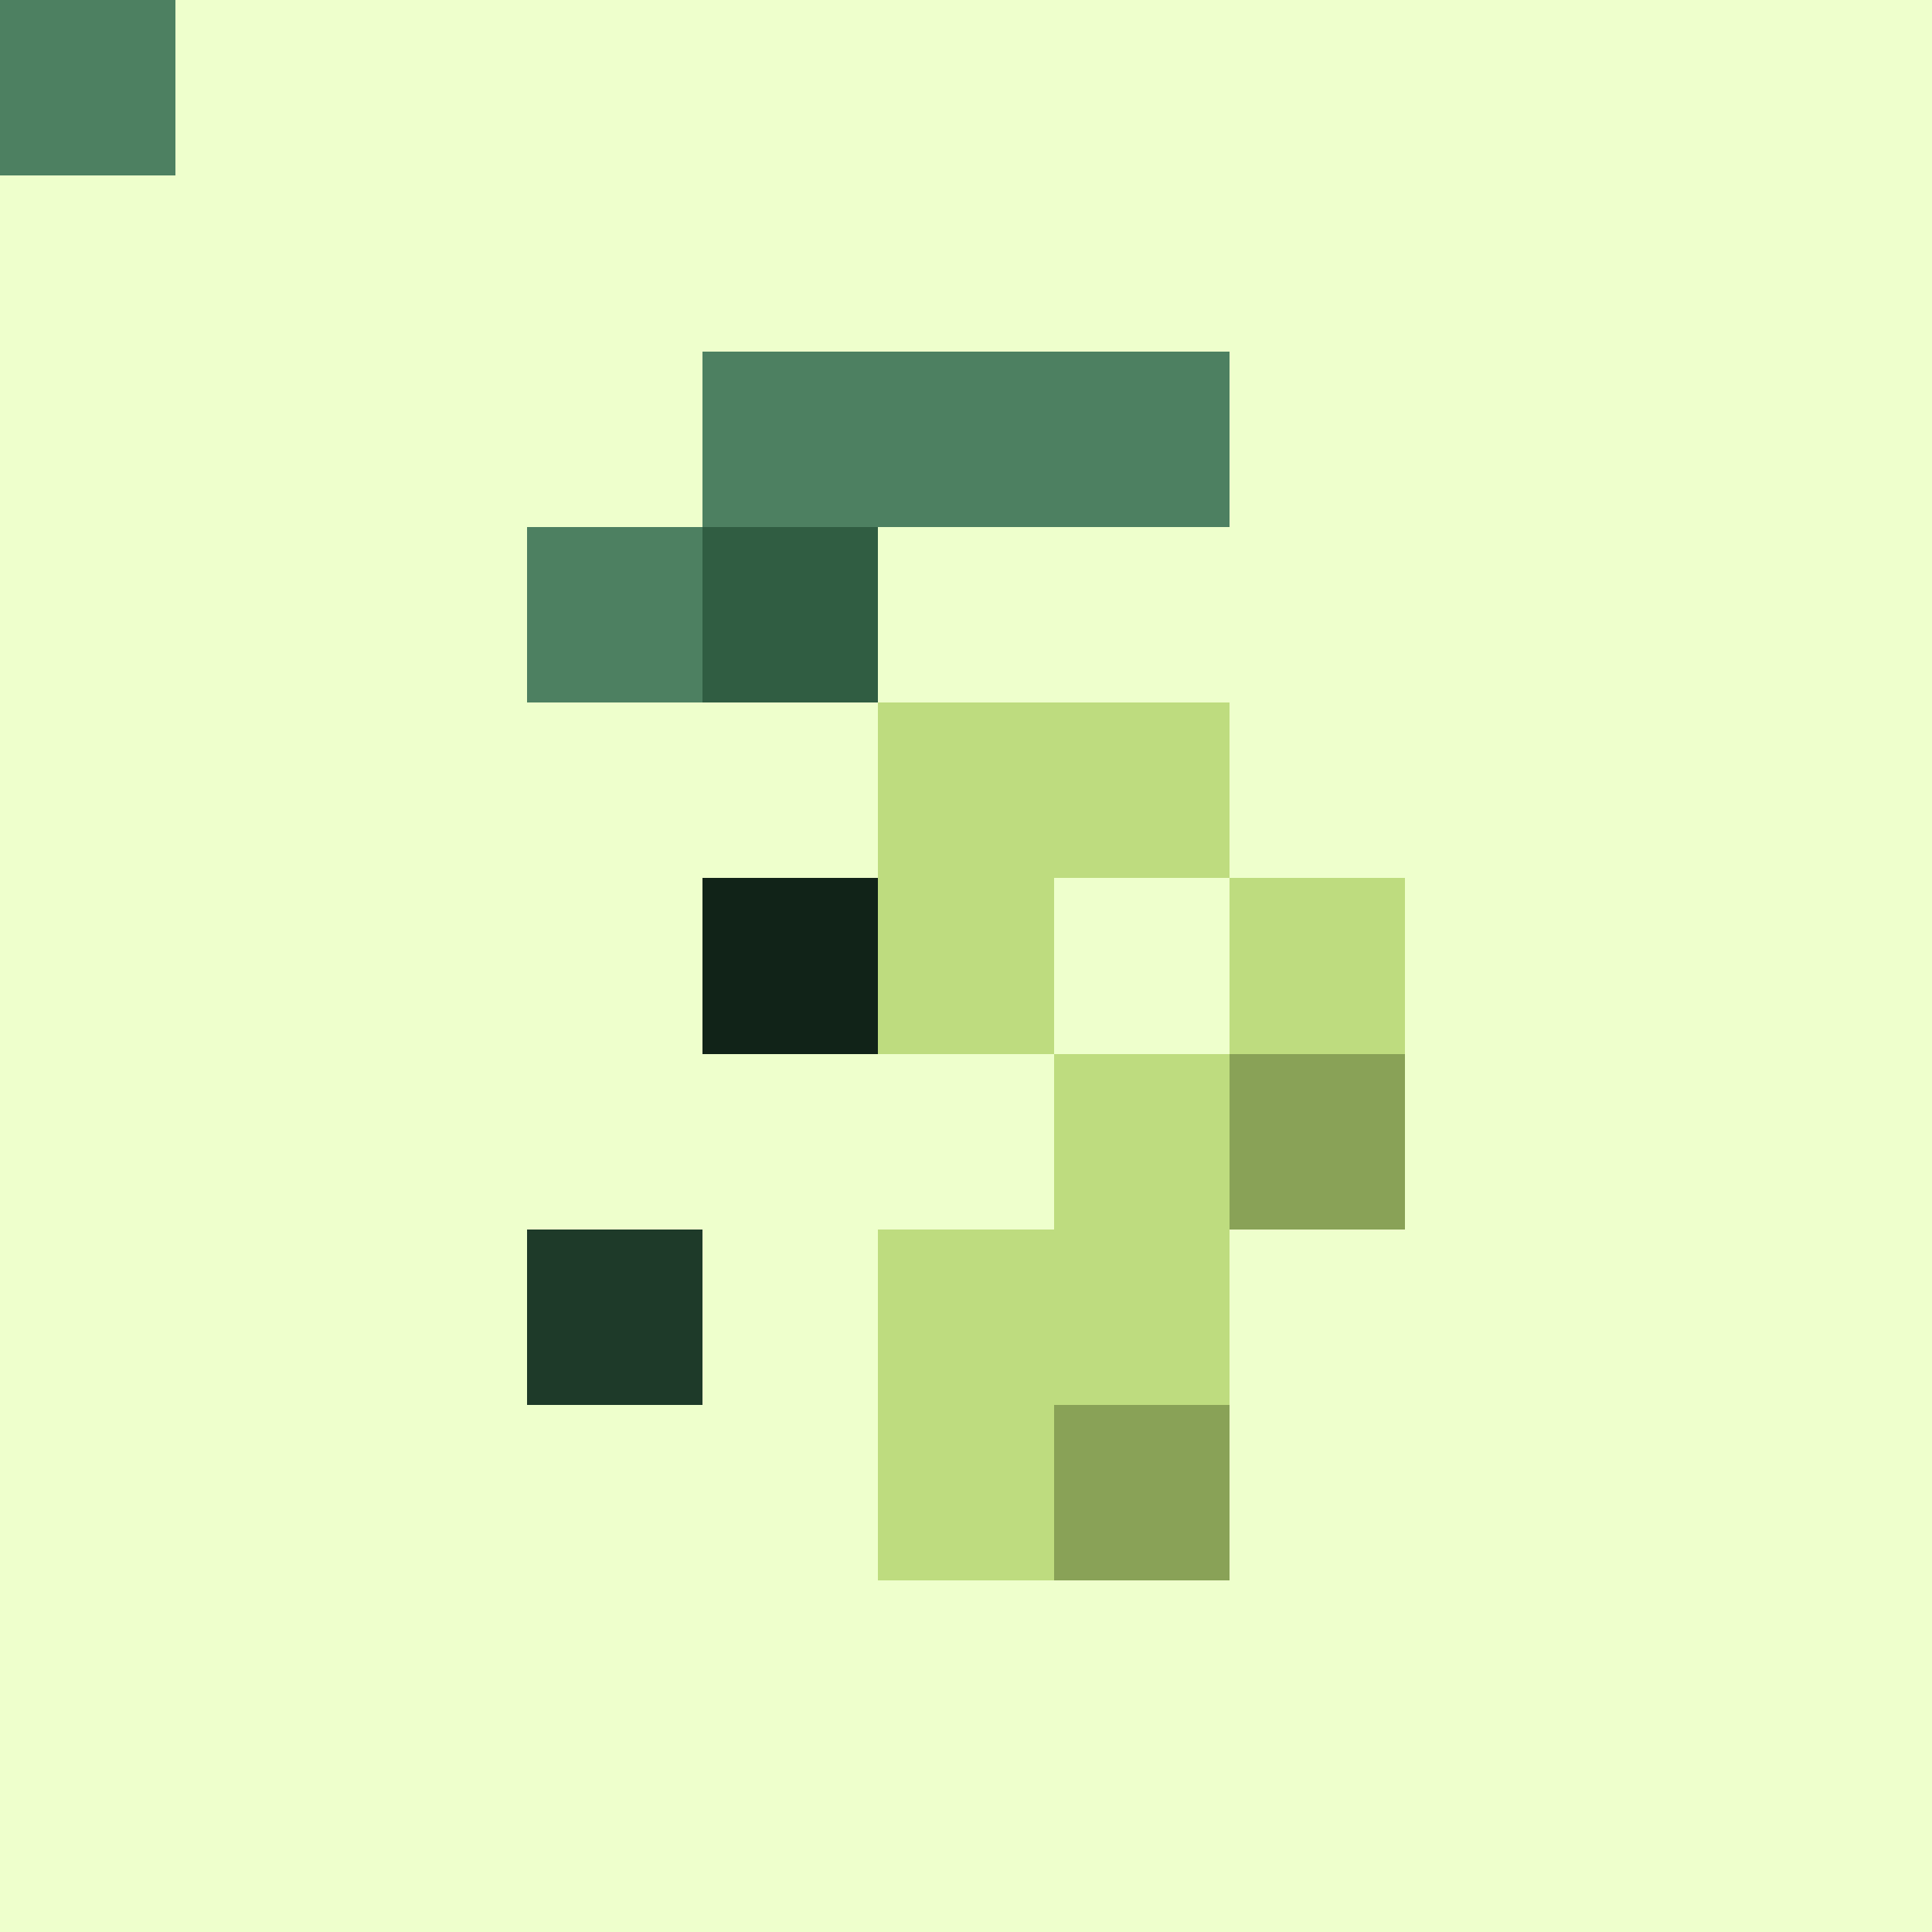 <!--
Copyright (c) 2022–2023 Eikloof
SPDX-License-Identifier: BSD-2-Clause-Patent
-->
<svg xmlns="http://www.w3.org/2000/svg"
     width="460"
     height="460"
     viewBox="0 0 11 11">
  <rect x="0" y="0" width="11" height="11" fill="#808080" stroke="none"/>
  <title>Ipkiss: My First GitHub Profile Picture by Eikloof</title>
  <defs display="none">
    <style>
      * { shape-rendering: crispEdges }
      .background { fill: #eeffcc }
      .right-face { fill: #bedc7f }
      .right-jaw  { fill: #89a257 }
      .hair       { fill: #4d8061 }
      .left-face  { fill: #305d42 }
      .left-jaw   { fill: #1e3a29 }
      .eyes       { fill: #112318 }
    </style>
    <rect id="large" width="100%" height="100%" />
    <rect id="small" width="1" height="1" />
  </defs>
  <g class="background">
    <use href="#large" />
  </g>
  <g class="right-face">
    <use href="#small" x="5" y="4" />
    <use href="#small" x="6" y="4" />
    <use href="#small" x="5" y="5" />
    <use href="#small" x="7" y="5" />
    <use href="#small" x="6" y="6" />
    <use href="#small" x="5" y="7" />
    <use href="#small" x="6" y="7" />
    <use href="#small" x="5" y="8" />
  </g>
  <g class="right-jaw">
    <use href="#small" x="7" y="6" />
    <use href="#small" x="6" y="8" />
  </g>
  <g class="hair">
    <use href="#small" x="4" y="2" />
    <use href="#small" x="5" y="2" />
    <use href="#small" x="6" y="2" />
    <use href="#small" x="3" y="3" />
    <use href="#small" />
  </g>
  <g class="left-face">
    <use href="#small" x="4" y="3" />
  </g>
  <g class="left-jaw">
    <use href="#small" x="3" y="7" />
  </g>
  <g class="eyes">
    <use href="#small" x="4" y="5" />
  </g>
</svg>
